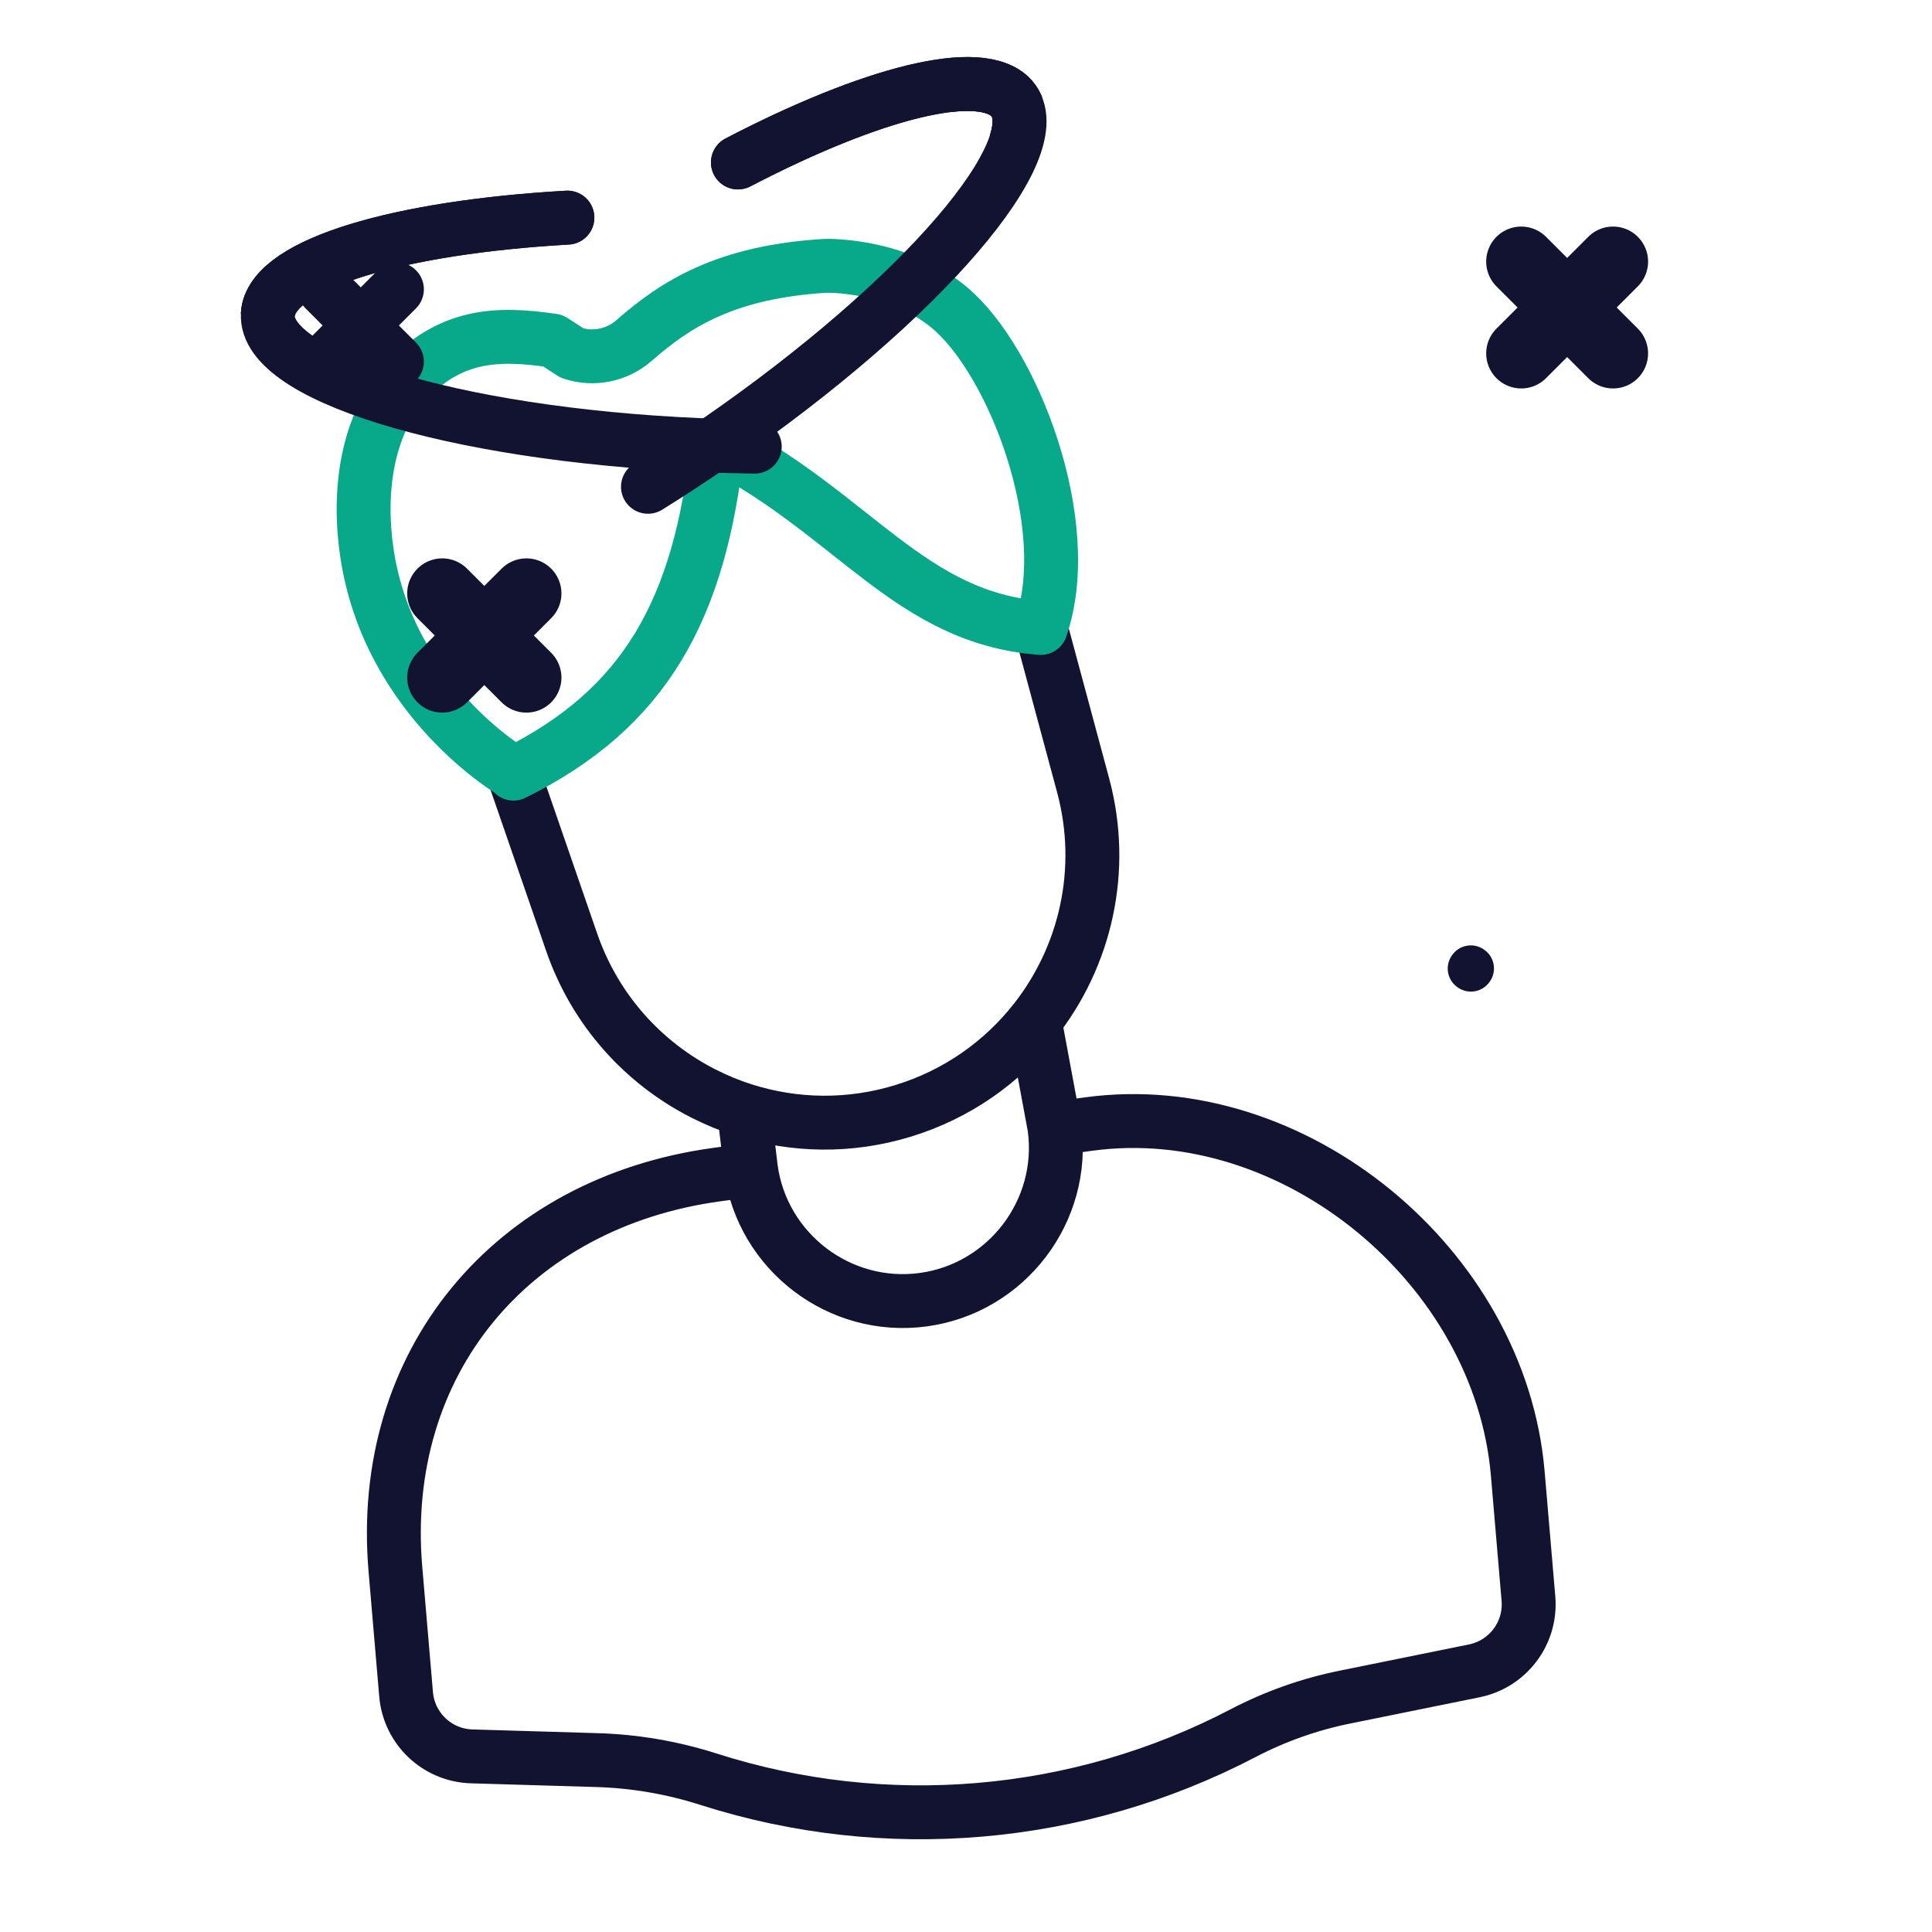 <svg xmlns="http://www.w3.org/2000/svg"
    xmlns:xlink="http://www.w3.org/1999/xlink" viewBox="0 0 430 430" width="430" height="430" preserveAspectRatio="xMidYMid meet" style="width: 100%; height: 100%; transform: translate3d(0px, 0px, 0px); content-visibility: visible;">
    <defs>
        <clipPath id="__lottie_element_2">
            <rect width="430" height="430" x="0" y="0"/>
        </clipPath>
        <clipPath id="__lottie_element_4">
            <path d="M0,0 L430,0 L430,430 L0,430z"/>
        </clipPath>
        <clipPath id="__lottie_element_12">
            <path fill="#ffffff" clip-rule="nonzero" d=" M153.865,-33.474 C153.865,-33.474 -126.491,-114.336 -126.491,-114.336 C-126.491,-114.336 -147.417,-41.787 -147.417,-41.787 C-147.417,-41.787 132.939,39.076 132.939,39.076 C132.939,39.076 153.865,-33.474 153.865,-33.474" fill-opacity="1"/>
        </clipPath>
        <clipPath id="__lottie_element_15">
            <path fill="#ffffff" clip-rule="nonzero" d=" M153.865,-33.474 C153.865,-33.474 -126.491,-114.336 -126.491,-114.336 C-126.491,-114.336 -147.417,-41.787 -147.417,-41.787 C-147.417,-41.787 132.939,39.076 132.939,39.076 C132.939,39.076 153.865,-33.474 153.865,-33.474" fill-opacity="1"/>
        </clipPath>
        <clipPath id="__lottie_element_18">
            <path fill="#ffffff" clip-rule="nonzero" d=" M128.041,-33.919 C128.041,-33.919 -118.959,44.081 -118.959,44.081 C-118.959,44.081 -137.959,-26.919 -137.959,-26.919 C-137.959,-26.919 -111.007,-33.614 -111.007,-33.614 C-111.007,-33.614 -52.141,-5.721 -52.141,-5.721 C-52.141,-5.721 -31.221,-12.38 -31.221,-12.38 C-31.221,-12.38 -70.582,-29.353 -70.582,-29.353 C-70.582,-29.353 101.541,-86.419 101.541,-86.419 C101.541,-86.419 128.041,-33.919 128.041,-33.919" fill-opacity="1"/>
        </clipPath>
        <clipPath id="__lottie_element_21">
            <path fill="#ffffff" clip-rule="nonzero" d=" M128.041,-33.919 C128.041,-33.919 -118.959,44.081 -118.959,44.081 C-118.959,44.081 -137.959,-26.919 -137.959,-26.919 C-137.959,-26.919 -111.007,-33.614 -111.007,-33.614 C-111.007,-33.614 -52.141,-5.721 -52.141,-5.721 C-52.141,-5.721 -31.221,-12.38 -31.221,-12.38 C-31.221,-12.38 -70.582,-29.353 -70.582,-29.353 C-70.582,-29.353 101.541,-86.419 101.541,-86.419 C101.541,-86.419 128.041,-33.919 128.041,-33.919" fill-opacity="1"/>
        </clipPath>
        <clipPath id="__lottie_element_24">
            <path fill="#ffffff" clip-rule="nonzero" d=" M123.041,-41.919 C123.041,-41.919 -122.459,35.081 -122.459,35.081 C-122.459,35.081 -111.459,71.581 -111.459,71.581 C-111.459,71.581 156.541,17.581 156.541,17.581 C156.541,17.581 123.041,-41.919 123.041,-41.919" fill-opacity="1"/>
        </clipPath>
        <clipPath id="__lottie_element_27">
            <path fill="#ffffff" clip-rule="nonzero" d=" M113.745,109.238 C113.745,109.238 -166.611,28.375 -166.611,28.375 C-166.611,28.375 -145.952,-46.042 -145.952,-46.042 C-145.952,-46.042 134.403,34.821 134.403,34.821 C134.403,34.821 113.745,109.238 113.745,109.238" fill-opacity="1"/>
        </clipPath>
    </defs>
    <g clip-path="url(#__lottie_element_2)">
        <g clip-path="url(#__lottie_element_4)" transform="matrix(1,0,0,1,0,0)" opacity="1" style="display: block;">
            <g clip-path="url(#__lottie_element_12)" transform="matrix(0.972,-0.236,0.236,0.972,159.599,73.654)" opacity="1" style="display: block;">
                <g opacity="1" transform="matrix(1,0,0,1,0,0)">
                    <path stroke-linecap="round" stroke-linejoin="round" fill-opacity="0" class="primary" stroke="rgb(18,19,49)" stroke-opacity="1" stroke-width="12" d=" M-26.424,-32.357 C-63.264,-39.104 -91.837,-37.798 -96.03,-27.813 C-96.03,-27.813 -96.03,-27.813 -96.03,-27.813 C-101.531,-14.715 -62.997,8.355 -9.961,23.715 C-6.309,24.773 -2.684,25.766 0.902,26.695"/>
                </g>
            </g>
            <g clip-path="url(#__lottie_element_15)" transform="matrix(0.972,-0.236,0.236,0.972,159.599,73.654)" opacity="1" style="display: block;">
                <g opacity="1" transform="matrix(1,0,0,1,0,0)">
                    <path stroke-linecap="round" stroke-linejoin="round" fill-opacity="0" class="primary" stroke="rgb(18,19,49)" stroke-opacity="1" stroke-width="12" d=" M-26.424,-32.357 C-63.264,-39.104 -91.837,-37.798 -96.03,-27.813 C-96.03,-27.813 -96.03,-27.813 -96.03,-27.813 C-101.531,-14.715 -62.997,8.355 -9.961,23.715 C-6.309,24.773 -2.684,25.766 0.902,26.695"/>
                </g>
            </g>
            <g clip-path="url(#__lottie_element_18)" transform="matrix(0.949,-0.317,0.317,0.949,142.859,78.752)" opacity="1" style="display: block;">
                <g opacity="1" transform="matrix(1,0,0,1,0,0)">
                    <path stroke-linecap="round" stroke-linejoin="round" fill-opacity="0" class="primary" stroke="rgb(18,19,49)" stroke-opacity="1" stroke-width="12" d=" M-8.08,28.48 C-2.178,27.073 3.855,25.483 9.961,23.715 C62.997,8.355 101.531,-14.715 96.03,-27.813 C96.03,-27.813 96.03,-27.813 96.03,-27.813 C92.119,-37.125 67.006,-38.888 33.757,-33.611"/>
                </g>
            </g>
            <g clip-path="url(#__lottie_element_21)" transform="matrix(0.949,-0.317,0.317,0.949,142.859,78.752)" opacity="1" style="display: block;">
                <g opacity="1" transform="matrix(1,0,0,1,0,0)">
                    <path stroke-linecap="round" stroke-linejoin="round" fill-opacity="0" class="primary" stroke="rgb(18,19,49)" stroke-opacity="1" stroke-width="12" d=" M-8.08,28.48 C-2.178,27.073 3.855,25.483 9.961,23.715 C62.997,8.355 101.531,-14.715 96.03,-27.813 C96.03,-27.813 96.03,-27.813 96.03,-27.813 C92.119,-37.125 67.006,-38.888 33.757,-33.611"/>
                </g>
            </g>
            <g transform="matrix(0.996,-0.085,0.085,0.996,-67.864,-12.405)" opacity="1" style="display: block;">
                <g opacity="1" transform="matrix(1,0,0,1,249.935,232.285)">
                    <path stroke-linecap="round" stroke-linejoin="round" fill-opacity="0" class="primary" stroke="rgb(18,19,49)" stroke-opacity="1" stroke-width="12" d=" M29.261,56.212 C29.261,56.212 36.919,55.829 36.919,55.829 C83.012,53.524 125.465,95.285 125.465,141.455 C125.465,141.455 125.465,169.425 125.465,169.425 C125.465,177.095 119.715,183.545 112.095,184.435 C112.095,184.435 82.845,187.815 82.845,187.815 C74.845,188.735 67.025,190.785 59.605,193.885 C40.465,201.895 20.115,205.895 -0.235,205.895 C-20.475,205.895 -40.725,201.935 -59.785,194.005 C-59.785,194.005 -59.985,193.925 -59.985,193.925 C-67.735,190.705 -75.895,188.585 -84.235,187.625 C-84.235,187.625 -111.965,184.425 -111.965,184.425 C-119.585,183.545 -125.335,177.095 -125.335,169.415 C-125.335,169.415 -125.335,141.455 -125.335,141.455 C-125.335,95.285 -92.635,62.307 -46.542,60.002 C-46.542,60.002 -38.875,59.619 -38.875,59.619 M26.871,31.918 C26.871,31.918 29.242,55.899 29.242,55.899 C30.178,74.633 15.61,90.725 -3.125,91.661 C-21.859,92.598 -37.95,78.04 -38.887,59.305 C-38.887,59.305 -39.329,46.218 -39.329,46.218 M-84.146,-33.028 C-84.146,-33.028 -74.359,5.726 -74.359,5.726 C-70.422,21.284 -60.68,33.897 -48,41.765 C-45.245,43.475 -42.343,44.971 -39.332,46.22 C-39.332,46.22 -39.323,46.217 -39.323,46.217 C-28.508,50.695 -16.279,52.036 -4.007,49.387 C8.275,46.736 18.862,40.471 26.865,31.921 C26.865,31.921 26.875,31.918 26.875,31.918 C39.327,18.631 45.524,-0.17 42.073,-19.406 C42.073,-19.406 35.649,-55.139 35.649,-55.139"/>
                </g>
                <g opacity="1" transform="matrix(1,0,0,1,246.113,137.031)">
                    <path stroke-linecap="round" stroke-linejoin="round" fill-opacity="0" class="secondary" stroke="rgb(8,168,138)" stroke-opacity="1" stroke-width="12" d=" M-80.256,62.454 C-49.925,50.585 -35.724,29.663 -28.712,-6.785 C0.409,11.67 10.728,35.451 39.47,40.12 C49.378,17.89 38.376,-19.722 25.289,-32.672 C14.396,-43.45 -1.422,-44.291 -1.422,-44.291 C-23.831,-44.858 -35.547,-38.532 -45.301,-31.356 C-49.353,-28.375 -54.671,-27.746 -59.29,-29.738 C-59.29,-29.738 -63.328,-32.867 -63.328,-32.867 C-75.5,-35.719 -86.008,-36.304 -96.951,-26.272 C-106.103,-17.606 -109.485,-3.294 -108.588,10.799 C-106.476,43.964 -80.176,62.322 -80.176,62.322"/>
                </g>
            </g>
            <g clip-path="url(#__lottie_element_24)" transform="matrix(0.949,-0.317,0.317,0.949,142.859,78.752)" opacity="1" style="display: block;">
                <g opacity="1" transform="matrix(1,0,0,1,0,0)">
                    <path stroke-linecap="round" stroke-linejoin="round" fill-opacity="0" class="primary" stroke="rgb(18,19,49)" stroke-opacity="1" stroke-width="12" d=" M-8.08,28.48 C-2.178,27.073 3.855,25.483 9.961,23.715 C62.997,8.355 101.531,-14.715 96.03,-27.813 C96.03,-27.813 96.03,-27.813 96.03,-27.813 C92.119,-37.125 67.006,-38.888 33.757,-33.611"/>
                </g>
            </g>
            <g clip-path="url(#__lottie_element_27)" transform="matrix(0.972,-0.236,0.236,0.972,159.599,73.654)" opacity="1" style="display: block;">
                <g opacity="1" transform="matrix(1,0,0,1,0,0)">
                    <path stroke-linecap="round" stroke-linejoin="round" fill-opacity="0" class="primary" stroke="rgb(18,19,49)" stroke-opacity="1" stroke-width="12" d=" M-27.609,-32.572 C-63.875,-39.075 -91.882,-37.69 -96.03,-27.813 C-96.03,-27.813 -96.03,-27.813 -96.03,-27.813 C-101.531,-14.715 -62.997,8.355 -9.961,23.715 C-5.913,24.887 -1.898,25.981 2.069,26.995"/>
                </g>
            </g>
            <g transform="matrix(1,0,0,1,-35,-35)" opacity="1" style="display: none;">
                <g opacity="1" transform="matrix(1,0,0,1,370.793,168.94)">
                    <path stroke-linecap="round" stroke-linejoin="round" fill-opacity="0" class="primary" stroke="rgb(18,19,49)" stroke-opacity="1" stroke-width="12" d="M0 0"/>
                </g>
            </g>
            <g transform="matrix(1,0,0,1,-290.5,-96.5)" opacity="1" style="display: block;">
                <g opacity="1" transform="matrix(1,0,0,1,370.793,168.94)">
                    <path stroke-linecap="round" stroke-linejoin="round" fill-opacity="0" class="primary" stroke="rgb(18,19,49)" stroke-opacity="1" stroke-width="12" d=" M0.179,-0.179 C-3.904,3.904 -8.047,8.047 -8.047,8.047 M8.047,-8.047 C8.047,-8.047 4.142,-4.142 0.179,-0.179 M0.179,0.179 C-3.904,-3.904 -8.047,-8.047 -8.047,-8.047 M8.047,8.047 C8.047,8.047 4.142,4.142 0.179,0.179"/>
                </g>
            </g>
            <g transform="matrix(1.3,0,0,1.3,-133.238,-151.182)" opacity="1" style="display: block;">
                <g opacity="1" transform="matrix(1,0,0,1,370.793,168.94)">
                    <path stroke-linecap="round" stroke-linejoin="round" fill-opacity="0" class="primary" stroke="rgb(18,19,49)" stroke-opacity="1" stroke-width="12" d=" M0.174,-0.174 C-3.812,3.812 -7.859,7.859 -7.859,7.859 M7.859,-7.859 C7.859,-7.859 4.045,-4.045 0.174,-0.174 M0.174,0.174 C-3.812,-3.812 -7.859,-7.859 -7.859,-7.859 M7.859,7.859 C7.859,7.859 4.045,4.045 0.174,0.174"/>
                </g>
            </g>
            <g transform="matrix(1.3,0,0,1.3,-374.238,-78.182)" opacity="1" style="display: block;">
                <g opacity="1" transform="matrix(1,0,0,1,370.793,168.94)">
                    <path stroke-linecap="round" stroke-linejoin="round" fill-opacity="0" class="primary" stroke="rgb(18,19,49)" stroke-opacity="1" stroke-width="12" d=" M0.16,-0.16 C-3.494,3.494 -7.203,7.203 -7.203,7.203 M7.203,-7.203 C7.203,-7.203 3.707,-3.707 0.16,-0.16 M0.16,0.16 C-3.494,-3.494 -7.203,-7.203 -7.203,-7.203 M7.203,7.203 C7.203,7.203 3.707,3.707 0.16,0.16"/>
                </g>
            </g>
            <g transform="matrix(-0.504,0.678,-0.678,-0.504,628.786,49.303)" opacity="1" style="display: block;">
                <g opacity="1" transform="matrix(1,0,0,1,370.793,168.94)">
                    <path stroke-linecap="round" stroke-linejoin="round" fill-opacity="0" class="primary" stroke="rgb(18,19,49)" stroke-opacity="1" stroke-width="12" d=" M0.001,-0.001 C-0.032,0.032 -0.065,0.065 -0.065,0.065 M0.065,-0.065 C0.065,-0.065 0.033,-0.033 0.001,-0.001 M0.001,0.001 C-0.032,-0.032 -0.065,-0.065 -0.065,-0.065 M0.065,0.065 C0.065,0.065 0.033,0.033 0.001,0.001"/>
                </g>
            </g>
        </g>
    </g>
</svg>